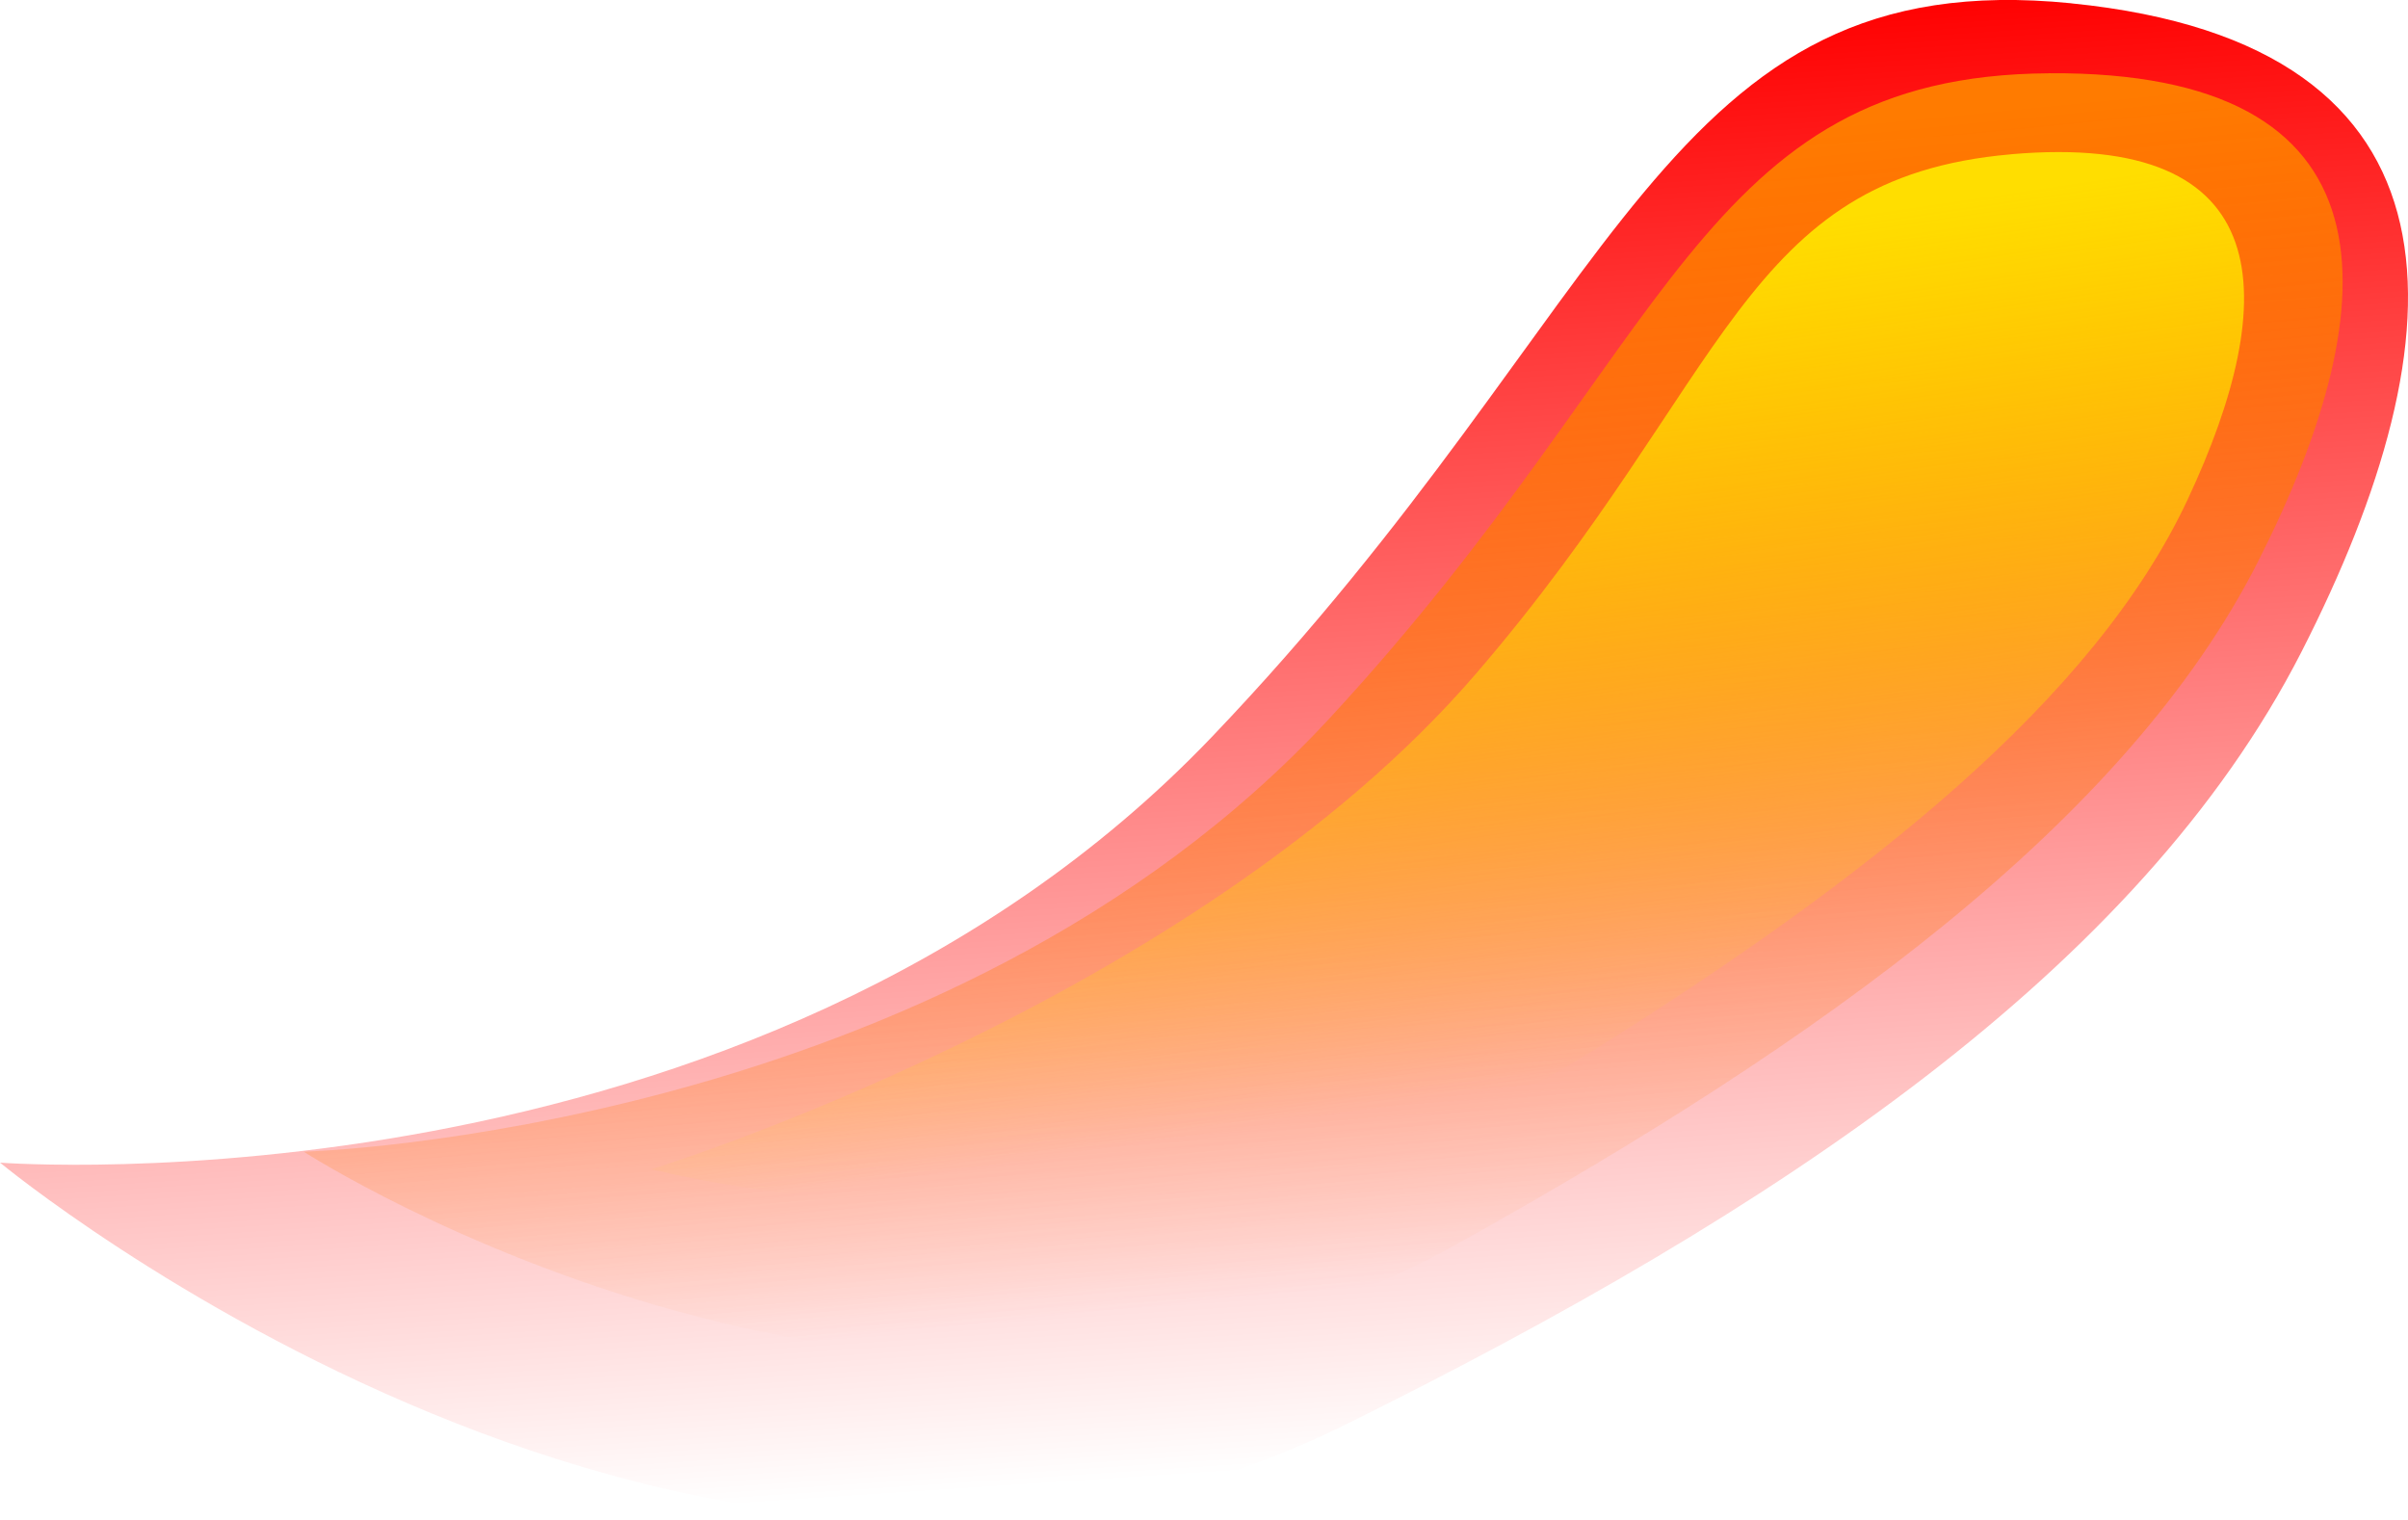 <svg version="1.1" xmlns="http://www.w3.org/2000/svg" xmlns:xlink="http://www.w3.org/1999/xlink" width="46.035" height="29.063" viewBox="0,0,46.035,29.063"><defs><linearGradient x1="248.13" y1="185.648" x2="246.32" y2="158.368" gradientUnits="userSpaceOnUse" id="color-1"><stop offset="0" stop-color="#ff0000" stop-opacity="0"/><stop offset="1" stop-color="#ff0000"/></linearGradient><linearGradient x1="250.412" y1="182.065" x2="248.311" y2="160.924" gradientUnits="userSpaceOnUse" id="color-2"><stop offset="0" stop-color="#ff7b00" stop-opacity="0"/><stop offset="1" stop-color="#ff7b00"/></linearGradient><linearGradient x1="253.14" y1="178.245" x2="250.855" y2="162.837" gradientUnits="userSpaceOnUse" id="color-3"><stop offset="0" stop-color="#ffde00" stop-opacity="0"/><stop offset="1" stop-color="#ffde00"/></linearGradient></defs><g transform="translate(-223.18,-157.579)"><g data-paper-data="{&quot;isPaintingLayer&quot;:true}" fill-rule="nonzero" stroke="#000000" stroke-width="0" stroke-linecap="butt" stroke-linejoin="miter" stroke-miterlimit="10" stroke-dasharray="" stroke-dashoffset="0" style="mix-blend-mode: normal"><path d="M262.78,157.643c7.799,0.784 7.499,6.329 4.396,12.402c-3.104,6.074 -10.016,10.685 -18.282,14.772c-12.314,6.089 -25.713,-5.012 -25.713,-5.012c0,0 14.339,1.098 23.164,-8.136c7.907,-8.273 8.637,-14.81 16.436,-14.027z" data-paper-data="{&quot;index&quot;:null}" fill="url(#color-1)"/><path d="M262.353,158.979c6.676,-0.042 6.534,4.311 4.007,9.312c-2.527,5.001 -8.336,9.179 -15.312,13.062c-10.392,5.785 -22.061,-1.757 -22.061,-1.757c0,0 12.268,-0.345 19.616,-8.291c6.584,-7.12 7.074,-12.283 13.75,-12.325z" data-paper-data="{&quot;index&quot;:null}" fill="url(#color-2)"/><path d="M261.623,160.528c5.148,-0.449 5.175,2.76 3.383,6.593c-1.792,3.834 -6.141,7.269 -11.399,10.56c-7.833,4.903 -17.97,2.249 -17.97,2.249c0,0 10.35,-3.18 15.768,-9.481c4.854,-5.646 5.07,-9.472 10.218,-9.92z" data-paper-data="{&quot;index&quot;:null}" fill="url(#color-3)"/></g></g></svg>